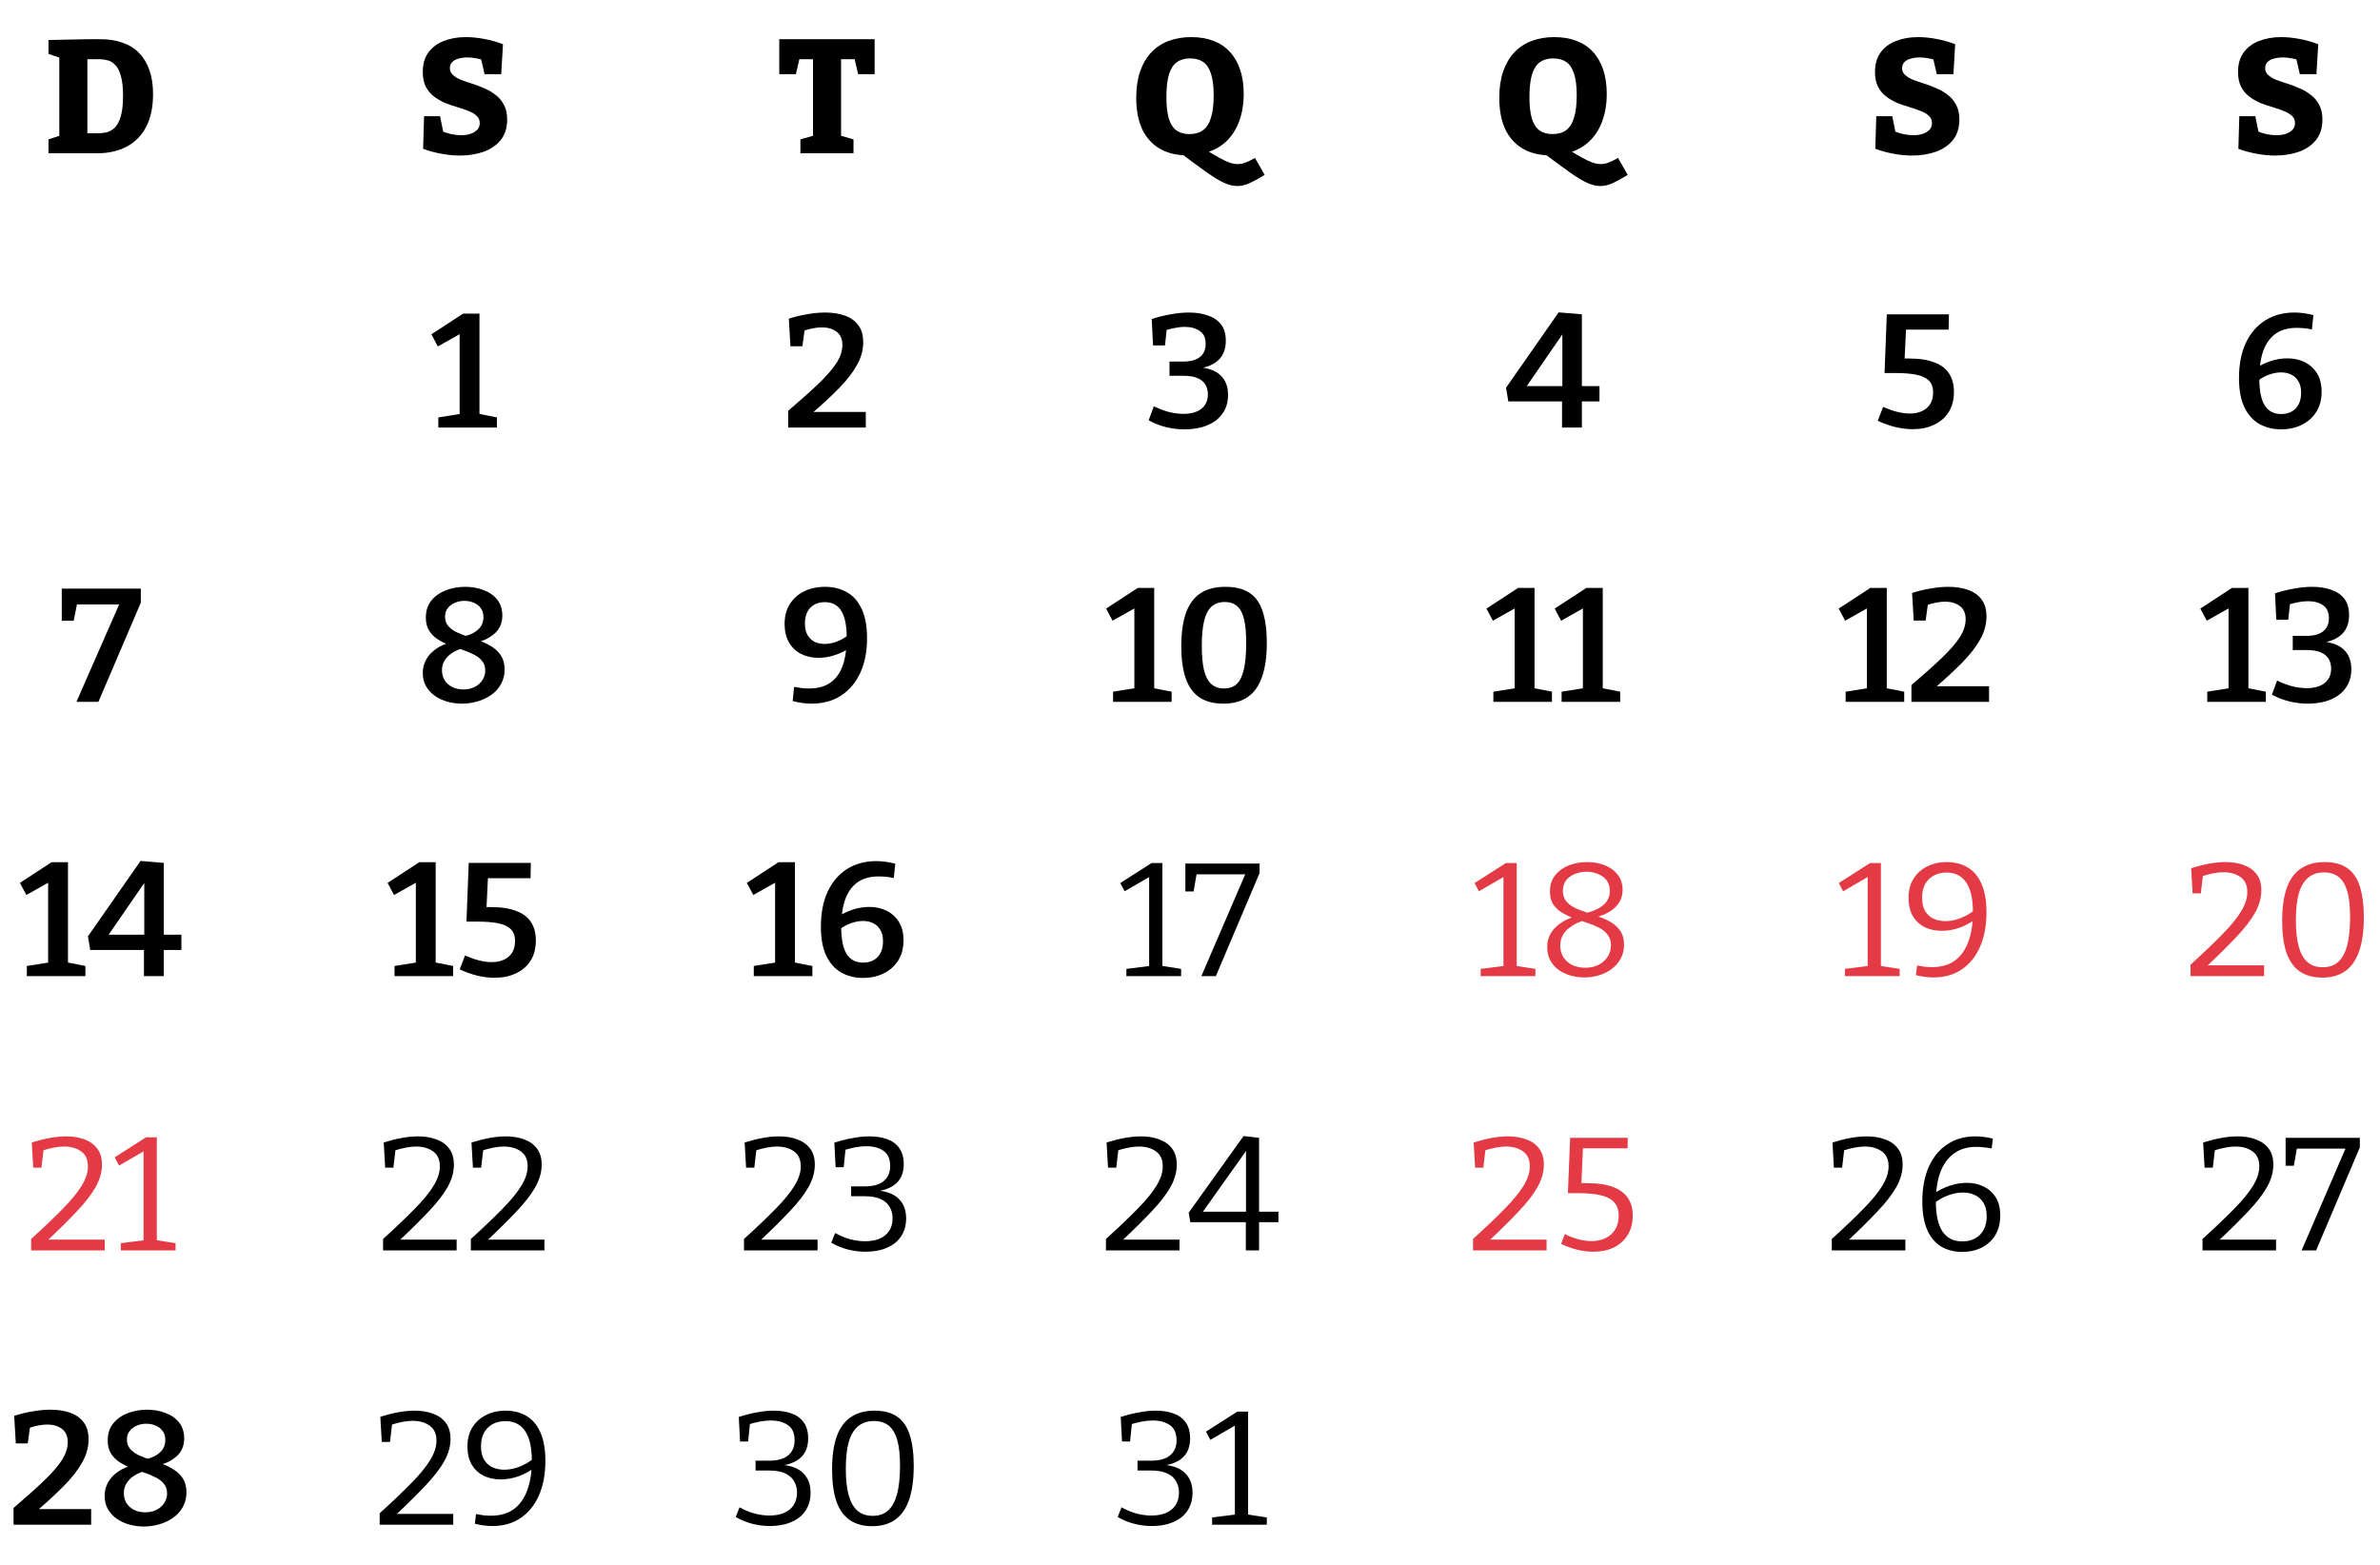 <?xml version="1.0" encoding="UTF-8" standalone="no"?>
<svg
   width="295"
   height="194"
   viewBox="0 0 295 194"
   fill="none"
   version="1.1"
   id="svg78"
   sodipodi:docname="agosto.svg"
   inkscape:version="1.1.2 (b8e25be833, 2022-02-05)"
   xmlns:inkscape="http://www.inkscape.org/namespaces/inkscape"
   xmlns:sodipodi="http://sodipodi.sourceforge.net/DTD/sodipodi-0.dtd"
   xmlns="http://www.w3.org/2000/svg"
   xmlns:svg="http://www.w3.org/2000/svg">
  <defs
     id="defs82" />
  <sodipodi:namedview
     id="namedview80"
     pagecolor="#ffffff"
     bordercolor="#666666"
     borderopacity="1.0"
     inkscape:pageshadow="2"
     inkscape:pageopacity="0.0"
     inkscape:pagecheckerboard="0"
     showgrid="false"
     inkscape:zoom="2.056701"
     inkscape:cx="144.40602"
     inkscape:cy="131.52131"
     inkscape:window-width="1920"
     inkscape:window-height="991"
     inkscape:window-x="-9"
     inkscape:window-y="-9"
     inkscape:window-maximized="1"
     inkscape:current-layer="svg78" />
  <path
     d="M12.45 4.86C13.49 4.86 14.41 5.007 15.21 5.3C16.023 5.58 16.703 6.007 17.25 6.58C17.81 7.153 18.237 7.867 18.53 8.72C18.823 9.56 18.97 10.54 18.97 11.66C18.97 13.26 18.69 14.607 18.13 15.7C17.57 16.78 16.77 17.6 15.73 18.16C14.69 18.72 13.45 19 12.01 19H6.01V17.28L7.81 16.68L7.35 17.34V6.6L7.83 7.3L6.01 6.68V4.96L10.93 4.86H12.45ZM12.17 16.52C12.517 16.52 12.87 16.48 13.23 16.4C13.59 16.307 13.924 16.113 14.23 15.82C14.537 15.513 14.784 15.047 14.97 14.42C15.157 13.793 15.25 12.94 15.25 11.86C15.25 10.82 15.157 9.993 14.97 9.38C14.797 8.767 14.563 8.32 14.27 8.04C13.99 7.747 13.684 7.56 13.35 7.48C13.017 7.387 12.69 7.34 12.37 7.34H10.31L10.83 6.82V17.04L10.31 16.52H12.17Z"
     fill="black"
     id="path2" />
  <path
     d="M55.764 8.46C55.764 8.793 55.891 9.073 56.144 9.3C56.398 9.527 56.731 9.727 57.144 9.9C57.571 10.06 58.038 10.22 58.544 10.38C59.064 10.54 59.571 10.733 60.064 10.96C60.571 11.173 61.031 11.447 61.444 11.78C61.871 12.1 62.211 12.507 62.464 13C62.731 13.493 62.864 14.093 62.864 14.8C62.864 15.84 62.598 16.693 62.064 17.36C61.531 18.013 60.818 18.5 59.924 18.82C59.031 19.127 58.051 19.28 56.984 19.28C56.251 19.28 55.498 19.207 54.724 19.06C53.951 18.927 53.191 18.72 52.444 18.44L52.564 14.4H54.544L55.024 16.76L54.704 16.22C55.078 16.393 55.478 16.527 55.904 16.62C56.331 16.713 56.744 16.76 57.144 16.76C57.571 16.76 57.958 16.707 58.304 16.6C58.651 16.48 58.931 16.313 59.144 16.1C59.358 15.873 59.464 15.593 59.464 15.26C59.464 14.887 59.338 14.587 59.084 14.36C58.831 14.12 58.491 13.92 58.064 13.76C57.651 13.587 57.191 13.427 56.684 13.28C56.178 13.133 55.671 12.96 55.164 12.76C54.671 12.547 54.211 12.28 53.784 11.96C53.371 11.64 53.038 11.24 52.784 10.76C52.531 10.267 52.404 9.653 52.404 8.92C52.404 7.933 52.638 7.127 53.104 6.5C53.571 5.86 54.204 5.387 55.004 5.08C55.818 4.76 56.731 4.6 57.744 4.6C58.451 4.6 59.198 4.673 59.984 4.82C60.784 4.967 61.571 5.187 62.344 5.48L62.124 9.2H60.064L59.584 7.12L59.944 7.46C59.638 7.353 59.311 7.273 58.964 7.22C58.631 7.153 58.291 7.12 57.944 7.12C57.558 7.12 57.198 7.167 56.864 7.26C56.531 7.34 56.264 7.48 56.064 7.68C55.864 7.88 55.764 8.14 55.764 8.46Z"
     fill="black"
     id="path4" />
  <path
     d="M280.764 8.46C280.764 8.793 280.891 9.073 281.144 9.3C281.398 9.527 281.731 9.727 282.144 9.9C282.571 10.06 283.038 10.22 283.544 10.38C284.064 10.54 284.571 10.733 285.064 10.96C285.571 11.173 286.031 11.447 286.444 11.78C286.871 12.1 287.211 12.507 287.464 13C287.731 13.493 287.864 14.093 287.864 14.8C287.864 15.84 287.598 16.693 287.064 17.36C286.531 18.013 285.818 18.5 284.924 18.82C284.031 19.127 283.051 19.28 281.984 19.28C281.251 19.28 280.498 19.207 279.724 19.06C278.951 18.927 278.191 18.72 277.444 18.44L277.564 14.4H279.544L280.024 16.76L279.704 16.22C280.078 16.393 280.478 16.527 280.904 16.62C281.331 16.713 281.744 16.76 282.144 16.76C282.571 16.76 282.958 16.707 283.304 16.6C283.651 16.48 283.931 16.313 284.144 16.1C284.358 15.873 284.464 15.593 284.464 15.26C284.464 14.887 284.338 14.587 284.084 14.36C283.831 14.12 283.491 13.92 283.064 13.76C282.651 13.587 282.191 13.427 281.684 13.28C281.178 13.133 280.671 12.96 280.164 12.76C279.671 12.547 279.211 12.28 278.784 11.96C278.371 11.64 278.038 11.24 277.784 10.76C277.531 10.267 277.404 9.653 277.404 8.92C277.404 7.933 277.638 7.127 278.104 6.5C278.571 5.86 279.204 5.387 280.004 5.08C280.818 4.76 281.731 4.6 282.744 4.6C283.451 4.6 284.198 4.673 284.984 4.82C285.784 4.967 286.571 5.187 287.344 5.48L287.124 9.2H285.064L284.584 7.12L284.944 7.46C284.638 7.353 284.311 7.273 283.964 7.22C283.631 7.153 283.291 7.12 282.944 7.12C282.558 7.12 282.198 7.167 281.864 7.26C281.531 7.34 281.264 7.48 281.064 7.68C280.864 7.88 280.764 8.14 280.764 8.46Z"
     fill="black"
     id="path6" />
  <path
     d="M235.764 8.46C235.764 8.793 235.891 9.073 236.144 9.3C236.398 9.527 236.731 9.727 237.144 9.9C237.571 10.06 238.038 10.22 238.544 10.38C239.064 10.54 239.571 10.733 240.064 10.96C240.571 11.173 241.031 11.447 241.444 11.78C241.871 12.1 242.211 12.507 242.464 13C242.731 13.493 242.864 14.093 242.864 14.8C242.864 15.84 242.598 16.693 242.064 17.36C241.531 18.013 240.818 18.5 239.924 18.82C239.031 19.127 238.051 19.28 236.984 19.28C236.251 19.28 235.498 19.207 234.724 19.06C233.951 18.927 233.191 18.72 232.444 18.44L232.564 14.4H234.544L235.024 16.76L234.704 16.22C235.078 16.393 235.478 16.527 235.904 16.62C236.331 16.713 236.744 16.76 237.144 16.76C237.571 16.76 237.958 16.707 238.304 16.6C238.651 16.48 238.931 16.313 239.144 16.1C239.358 15.873 239.464 15.593 239.464 15.26C239.464 14.887 239.338 14.587 239.084 14.36C238.831 14.12 238.491 13.92 238.064 13.76C237.651 13.587 237.191 13.427 236.684 13.28C236.178 13.133 235.671 12.96 235.164 12.76C234.671 12.547 234.211 12.28 233.784 11.96C233.371 11.64 233.038 11.24 232.784 10.76C232.531 10.267 232.404 9.653 232.404 8.92C232.404 7.933 232.638 7.127 233.104 6.5C233.571 5.86 234.204 5.387 235.004 5.08C235.818 4.76 236.731 4.6 237.744 4.6C238.451 4.6 239.198 4.673 239.984 4.82C240.784 4.967 241.571 5.187 242.344 5.48L242.124 9.2H240.064L239.584 7.12L239.944 7.46C239.638 7.353 239.311 7.273 238.964 7.22C238.631 7.153 238.291 7.12 237.944 7.12C237.558 7.12 237.198 7.167 236.864 7.26C236.531 7.34 236.264 7.48 236.064 7.68C235.864 7.88 235.764 8.14 235.764 8.46Z"
     fill="black"
     id="path8" />
  <path
     d="M99.21 19V17.28L101.37 16.66L100.77 17.52V6.82L101.45 7.34H98.47L99.23 6.68L98.65 9.2H96.59V4.86H108.41V9.2H106.37L105.81 6.82L106.55 7.34H103.55L104.25 6.82V17.52L103.67 16.66L105.79 17.28V19H99.21Z"
     fill="black"
     id="path10" />
  <path
     d="M153.355 23.06C152.835 23.06 152.275 22.92 151.675 22.64C151.075 22.36 150.355 21.92 149.515 21.32C148.675 20.72 147.622 19.947 146.355 19L147.115 19.26C145.795 19.247 144.669 18.967 143.735 18.42C142.802 17.873 142.082 17.073 141.575 16.02C141.082 14.953 140.835 13.653 140.835 12.12C140.835 10.88 140.995 9.793 141.315 8.86C141.635 7.927 142.089 7.147 142.675 6.52C143.275 5.88 143.995 5.4 144.835 5.08C145.675 4.76 146.609 4.6 147.635 4.6C148.675 4.6 149.595 4.753 150.395 5.06C151.209 5.367 151.889 5.82 152.435 6.42C152.995 7.02 153.422 7.76 153.715 8.64C154.009 9.507 154.155 10.507 154.155 11.64C154.155 12.92 153.962 14.067 153.575 15.08C153.202 16.08 152.655 16.913 151.935 17.58C151.215 18.233 150.355 18.693 149.355 18.96L149.455 18.58C150.135 18.993 150.709 19.327 151.175 19.58C151.655 19.847 152.069 20.04 152.415 20.16C152.762 20.28 153.089 20.34 153.395 20.34C153.742 20.34 154.082 20.273 154.415 20.14C154.749 20.007 155.129 19.82 155.555 19.58L156.755 21.68C156.035 22.12 155.415 22.46 154.895 22.7C154.375 22.94 153.862 23.06 153.355 23.06ZM144.575 12.02C144.575 13.127 144.675 14.02 144.875 14.7C145.089 15.38 145.409 15.873 145.835 16.18C146.262 16.473 146.795 16.62 147.435 16.62C148.115 16.62 148.675 16.46 149.115 16.14C149.555 15.82 149.882 15.307 150.095 14.6C150.322 13.893 150.435 12.953 150.435 11.78C150.435 10.673 150.322 9.787 150.095 9.12C149.882 8.453 149.562 7.973 149.135 7.68C148.709 7.387 148.162 7.24 147.495 7.24C146.842 7.24 146.295 7.4 145.855 7.72C145.429 8.027 145.109 8.527 144.895 9.22C144.682 9.913 144.575 10.847 144.575 12.02Z"
     fill="black"
     id="path12" />
  <path
     d="M198.355 23.06C197.835 23.06 197.275 22.92 196.675 22.64C196.075 22.36 195.355 21.92 194.515 21.32C193.675 20.72 192.622 19.947 191.355 19L192.115 19.26C190.795 19.247 189.669 18.967 188.735 18.42C187.802 17.873 187.082 17.073 186.575 16.02C186.082 14.953 185.835 13.653 185.835 12.12C185.835 10.88 185.995 9.793 186.315 8.86C186.635 7.927 187.089 7.147 187.675 6.52C188.275 5.88 188.995 5.4 189.835 5.08C190.675 4.76 191.609 4.6 192.635 4.6C193.675 4.6 194.595 4.753 195.395 5.06C196.209 5.367 196.889 5.82 197.435 6.42C197.995 7.02 198.422 7.76 198.715 8.64C199.009 9.507 199.155 10.507 199.155 11.64C199.155 12.92 198.962 14.067 198.575 15.08C198.202 16.08 197.655 16.913 196.935 17.58C196.215 18.233 195.355 18.693 194.355 18.96L194.455 18.58C195.135 18.993 195.709 19.327 196.175 19.58C196.655 19.847 197.069 20.04 197.415 20.16C197.762 20.28 198.089 20.34 198.395 20.34C198.742 20.34 199.082 20.273 199.415 20.14C199.749 20.007 200.129 19.82 200.555 19.58L201.755 21.68C201.035 22.12 200.415 22.46 199.895 22.7C199.375 22.94 198.862 23.06 198.355 23.06ZM189.575 12.02C189.575 13.127 189.675 14.02 189.875 14.7C190.089 15.38 190.409 15.873 190.835 16.18C191.262 16.473 191.795 16.62 192.435 16.62C193.115 16.62 193.675 16.46 194.115 16.14C194.555 15.82 194.882 15.307 195.095 14.6C195.322 13.893 195.435 12.953 195.435 11.78C195.435 10.673 195.322 9.787 195.095 9.12C194.882 8.453 194.562 7.973 194.135 7.68C193.709 7.387 193.162 7.24 192.495 7.24C191.842 7.24 191.295 7.4 190.855 7.72C190.429 8.027 190.109 8.527 189.895 9.22C189.682 9.913 189.575 10.847 189.575 12.02Z"
     fill="black"
     id="path14" />
  <path
     d="M59.431 51.86L58.952 51.22L61.592 51.74V53H54.331V51.74L57.471 51.24L56.971 51.86V41L57.651 41.04L54.272 42.94L53.471 41.44L57.392 38.88H59.431V51.86Z"
     fill="black"
     id="path16"
     style="fill:#000000;fill-opacity:1" />
  <path
     d="M97.694 53V50.92C99.227 49.613 100.487 48.487 101.474 47.54C102.474 46.58 103.214 45.727 103.694 44.98C104.174 44.22 104.414 43.48 104.414 42.76C104.414 42.027 104.174 41.48 103.694 41.12C103.214 40.76 102.607 40.58 101.874 40.58C101.527 40.58 101.147 40.62 100.734 40.7C100.334 40.78 99.92 40.893 99.494 41.04L99.774 40.62L99.454 42.92H97.974L97.774 39.5C98.574 39.247 99.354 39.06 100.114 38.94C100.887 38.807 101.607 38.74 102.274 38.74C103.194 38.74 104.007 38.867 104.714 39.12C105.434 39.373 105.994 39.773 106.394 40.32C106.794 40.853 106.994 41.553 106.994 42.42C106.994 43.38 106.74 44.313 106.234 45.22C105.74 46.127 105.014 47.073 104.054 48.06C103.094 49.047 101.914 50.14 100.514 51.34V51.06H107.314V53H97.694Z"
     fill="black"
     id="path18"
     style="fill:#000000;fill-opacity:1" />
  <path
     d="M146.798 53.22C146.038 53.22 145.278 53.127 144.518 52.94C143.758 52.753 143.044 52.473 142.378 52.1L143.018 50.36C143.618 50.653 144.231 50.887 144.858 51.06C145.498 51.22 146.118 51.3 146.718 51.3C147.291 51.3 147.804 51.213 148.258 51.04C148.711 50.867 149.064 50.6 149.318 50.24C149.584 49.88 149.718 49.427 149.718 48.88C149.718 48.413 149.611 48.007 149.398 47.66C149.184 47.313 148.858 47.047 148.418 46.86C147.978 46.673 147.404 46.58 146.698 46.58H144.958V44.82H146.638C147.558 44.82 148.251 44.633 148.718 44.26C149.198 43.887 149.438 43.347 149.438 42.64C149.438 41.88 149.191 41.34 148.698 41.02C148.218 40.687 147.604 40.52 146.858 40.52C146.431 40.52 146.004 40.567 145.578 40.66C145.151 40.74 144.731 40.847 144.318 40.98L144.638 40.64L144.398 42.82H142.918L142.758 39.54C143.544 39.287 144.331 39.093 145.118 38.96C145.904 38.813 146.658 38.74 147.378 38.74C148.244 38.74 149.018 38.86 149.698 39.1C150.391 39.327 150.938 39.693 151.338 40.2C151.738 40.707 151.938 41.387 151.938 42.24C151.938 43.253 151.638 44.047 151.038 44.62C150.438 45.193 149.578 45.553 148.458 45.7L148.378 45.5C149.684 45.58 150.651 45.92 151.278 46.52C151.904 47.107 152.218 47.92 152.218 48.96C152.218 49.693 152.071 50.327 151.778 50.86C151.498 51.393 151.104 51.84 150.598 52.2C150.104 52.547 149.531 52.807 148.878 52.98C148.224 53.14 147.531 53.22 146.798 53.22Z"
     fill="black"
     id="path20"
     style="fill:#000000;fill-opacity:1" />
  <path
     d="M193.614 49.26L194.234 49.76H186.954L186.674 48.06L193.194 38.72L196.074 38.96V48.32L195.454 47.86H198.254V49.76H195.454L196.074 49.26V53H193.614V49.26ZM194.274 47.86L193.654 48.32V40.12L194.474 40.26L188.634 48.74L188.154 47.86H194.274Z"
     fill="black"
     id="path22"
     style="fill:#000000;fill-opacity:1" />
  <path
     d="M237.09 53.2C235.677 53.2 234.23 52.853 232.75 52.16L233.41 50.44C233.984 50.693 234.55 50.893 235.11 51.04C235.684 51.187 236.224 51.26 236.73 51.26C237.304 51.26 237.804 51.16 238.23 50.96C238.67 50.76 239.01 50.467 239.25 50.08C239.49 49.68 239.61 49.207 239.61 48.66C239.61 48.007 239.43 47.507 239.07 47.16C238.71 46.813 238.184 46.573 237.49 46.44C236.81 46.307 235.97 46.24 234.97 46.24H233.59L233.87 38.96H241.57L241.53 40.86H235.59L236.27 40.42L236.05 44.98L235.41 44.44H236.61C237.93 44.44 238.997 44.607 239.81 44.94C240.637 45.26 241.237 45.727 241.61 46.34C241.997 46.953 242.19 47.687 242.19 48.54C242.19 49.553 241.97 50.407 241.53 51.1C241.09 51.78 240.484 52.3 239.71 52.66C238.95 53.02 238.077 53.2 237.09 53.2Z"
     fill="black"
     id="path24"
     style="fill:#000000;fill-opacity:1" />
  <path
     d="M279.742 47.28L279.642 45.62C280.228 45.247 280.848 44.953 281.502 44.74C282.168 44.527 282.842 44.42 283.522 44.42C284.308 44.42 285.015 44.573 285.642 44.88C286.282 45.187 286.795 45.647 287.182 46.26C287.568 46.873 287.762 47.64 287.762 48.56C287.762 49.533 287.542 50.367 287.102 51.06C286.662 51.753 286.062 52.287 285.302 52.66C284.555 53.033 283.702 53.22 282.742 53.22C281.742 53.22 280.848 53 280.062 52.56C279.275 52.12 278.655 51.433 278.202 50.5C277.748 49.567 277.522 48.353 277.522 46.86C277.522 45.18 277.802 43.733 278.362 42.52C278.935 41.307 279.735 40.373 280.762 39.72C281.802 39.067 283.008 38.74 284.382 38.74C285.128 38.74 285.915 38.847 286.742 39.06L286.562 40.84C286.215 40.76 285.882 40.707 285.562 40.68C285.242 40.653 284.948 40.64 284.682 40.64C283.602 40.64 282.722 40.887 282.042 41.38C281.362 41.873 280.855 42.587 280.522 43.52C280.202 44.44 280.042 45.573 280.042 46.92C280.042 48.413 280.262 49.52 280.702 50.24C281.155 50.96 281.835 51.32 282.742 51.32C283.502 51.32 284.102 51.093 284.542 50.64C284.995 50.173 285.222 49.513 285.222 48.66C285.222 48.087 285.108 47.62 284.882 47.26C284.668 46.887 284.375 46.613 284.002 46.44C283.642 46.253 283.222 46.16 282.742 46.16C282.262 46.16 281.762 46.253 281.242 46.44C280.722 46.627 280.222 46.907 279.742 47.28Z"
     fill="black"
     id="path26"
     style="fill:#000000;fill-opacity:1" />
  <path
     d="M17.456 74.7L12.196 87H9.476L14.936 74.54L15.296 74.92H9.076L9.616 74.54L9.136 76.94H7.656V72.96H17.456V74.7Z"
     fill="black"
     id="path28"
     style="fill:#000000;fill-opacity:1" />
  <path
     d="M57.284 87.22C56.658 87.22 56.051 87.14 55.464 86.98C54.891 86.82 54.371 86.58 53.904 86.26C53.438 85.927 53.071 85.527 52.804 85.06C52.538 84.593 52.404 84.047 52.404 83.42C52.404 82.9 52.504 82.427 52.704 82C52.904 81.56 53.178 81.18 53.524 80.86C53.871 80.54 54.258 80.273 54.684 80.06C55.124 79.847 55.578 79.687 56.044 79.58L57.484 80.3C57.178 80.38 56.864 80.5 56.544 80.66C56.224 80.807 55.931 80.993 55.664 81.22C55.411 81.447 55.198 81.713 55.024 82.02C54.864 82.327 54.784 82.68 54.784 83.08C54.784 83.56 54.898 83.98 55.124 84.34C55.364 84.7 55.684 84.98 56.084 85.18C56.484 85.367 56.938 85.46 57.444 85.46C57.964 85.46 58.424 85.36 58.824 85.16C59.238 84.947 59.558 84.667 59.784 84.32C60.024 83.96 60.144 83.56 60.144 83.12C60.144 82.627 60.011 82.227 59.744 81.92C59.491 81.6 59.144 81.333 58.704 81.12C58.264 80.893 57.778 80.693 57.244 80.52C56.724 80.347 56.204 80.16 55.684 79.96C55.164 79.76 54.684 79.52 54.244 79.24C53.804 78.947 53.451 78.587 53.184 78.16C52.918 77.733 52.784 77.2 52.784 76.56C52.784 75.693 53.018 74.98 53.484 74.42C53.951 73.86 54.551 73.44 55.284 73.16C56.031 72.88 56.824 72.74 57.664 72.74C58.478 72.74 59.231 72.873 59.924 73.14C60.631 73.393 61.198 73.787 61.624 74.32C62.051 74.853 62.264 75.52 62.264 76.32C62.264 76.813 62.171 77.253 61.984 77.64C61.811 78.013 61.558 78.333 61.224 78.6C60.904 78.867 60.544 79.093 60.144 79.28C59.744 79.453 59.318 79.593 58.864 79.7L57.124 78.94C57.511 78.887 57.871 78.8 58.204 78.68C58.538 78.547 58.831 78.38 59.084 78.18C59.351 77.98 59.558 77.74 59.704 77.46C59.851 77.18 59.924 76.86 59.924 76.5C59.924 76.06 59.818 75.693 59.604 75.4C59.391 75.093 59.104 74.867 58.744 74.72C58.384 74.56 57.991 74.48 57.564 74.48C57.138 74.48 56.744 74.56 56.384 74.72C56.024 74.867 55.731 75.087 55.504 75.38C55.278 75.66 55.164 76.013 55.164 76.44C55.164 76.907 55.298 77.293 55.564 77.6C55.831 77.907 56.184 78.167 56.624 78.38C57.064 78.58 57.544 78.767 58.064 78.94C58.598 79.113 59.124 79.3 59.644 79.5C60.164 79.7 60.644 79.947 61.084 80.24C61.524 80.533 61.878 80.9 62.144 81.34C62.411 81.78 62.544 82.333 62.544 83C62.544 83.68 62.391 84.287 62.084 84.82C61.791 85.353 61.391 85.793 60.884 86.14C60.391 86.487 59.831 86.753 59.204 86.94C58.578 87.127 57.938 87.22 57.284 87.22Z"
     fill="black"
     id="path30"
     style="fill:#000000;fill-opacity:1" />
  <path
     d="M105.251 78.64L105.371 80.3C104.785 80.673 104.158 80.973 103.491 81.2C102.825 81.427 102.145 81.54 101.451 81.54C100.651 81.54 99.931 81.38 99.291 81.06C98.665 80.74 98.171 80.273 97.811 79.66C97.451 79.047 97.265 78.307 97.251 77.44C97.238 76.453 97.445 75.613 97.871 74.92C98.311 74.213 98.911 73.673 99.671 73.3C100.431 72.927 101.298 72.74 102.271 72.74C103.271 72.74 104.165 72.96 104.951 73.4C105.738 73.827 106.351 74.513 106.791 75.46C107.245 76.393 107.471 77.613 107.471 79.12C107.471 80.76 107.191 82.187 106.631 83.4C106.071 84.613 105.278 85.553 104.251 86.22C103.225 86.887 102.011 87.22 100.611 87.22C99.865 87.22 99.078 87.113 98.251 86.9L98.431 85.14C98.778 85.207 99.111 85.26 99.431 85.3C99.751 85.327 100.038 85.34 100.291 85.34C101.385 85.34 102.271 85.093 102.951 84.6C103.645 84.107 104.151 83.393 104.471 82.46C104.791 81.513 104.951 80.373 104.951 79.04C104.951 77.547 104.725 76.44 104.271 75.72C103.831 75 103.158 74.64 102.251 74.64C101.491 74.64 100.885 74.873 100.431 75.34C99.991 75.807 99.771 76.453 99.771 77.28C99.771 77.867 99.878 78.347 100.091 78.72C100.318 79.093 100.611 79.373 100.971 79.56C101.345 79.733 101.758 79.82 102.211 79.82C102.718 79.82 103.231 79.72 103.751 79.52C104.271 79.32 104.771 79.027 105.251 78.64Z"
     fill="black"
     id="path32"
     style="fill:#000000;fill-opacity:1" />
  <path
     d="M143.064 85.86L142.584 85.22L145.224 85.74V87H137.964V85.74L141.104 85.24L140.604 85.86V75L141.284 75.04L137.904 76.94L137.104 75.44L141.024 72.88H143.064V85.86ZM151.641 87.22C150.428 87.22 149.435 86.96 148.661 86.44C147.888 85.907 147.321 85.113 146.961 84.06C146.601 83.007 146.421 81.687 146.421 80.1C146.421 78.473 146.608 77.113 146.981 76.02C147.368 74.927 147.961 74.107 148.761 73.56C149.575 73.013 150.621 72.74 151.901 72.74C153.168 72.74 154.175 73 154.921 73.52C155.668 74.027 156.201 74.8 156.521 75.84C156.855 76.867 157.021 78.16 157.021 79.72C157.021 81.36 156.828 82.74 156.441 83.86C156.068 84.98 155.481 85.82 154.681 86.38C153.895 86.94 152.881 87.22 151.641 87.22ZM151.701 85.34C152.381 85.34 152.921 85.147 153.321 84.76C153.721 84.36 154.008 83.753 154.181 82.94C154.368 82.113 154.461 81.087 154.461 79.86C154.475 78.607 154.395 77.6 154.221 76.84C154.048 76.067 153.761 75.507 153.361 75.16C152.975 74.8 152.461 74.62 151.821 74.62C151.128 74.62 150.568 74.82 150.141 75.22C149.728 75.607 149.428 76.2 149.241 77C149.055 77.8 148.961 78.807 148.961 80.02C148.961 81.233 149.048 82.233 149.221 83.02C149.408 83.793 149.701 84.373 150.101 84.76C150.515 85.147 151.048 85.34 151.701 85.34Z"
     fill="black"
     id="path34"
     style="fill:#000000;fill-opacity:1" />
  <path
     d="M190.203 85.86L189.723 85.22L192.363 85.74V87H185.103V85.74L188.243 85.24L187.743 85.86V75L188.423 75.04L185.043 76.94L184.243 75.44L188.163 72.88H190.203V85.86ZM198.66 85.86L198.18 85.22L200.82 85.74V87H193.56V85.74L196.7 85.24L196.2 85.86V75L196.88 75.04L193.5 76.94L192.7 75.44L196.62 72.88H198.66V85.86Z"
     fill="black"
     id="path36"
     style="fill:#000000;fill-opacity:1" />
  <path
     d="M233.865 85.86L233.385 85.22L236.025 85.74V87H228.765V85.74L231.905 85.24L231.405 85.86V75L232.085 75.04L228.705 76.94L227.905 75.44L231.825 72.88H233.865V85.86ZM236.922 87V84.92C238.455 83.613 239.715 82.487 240.702 81.54C241.702 80.58 242.442 79.727 242.922 78.98C243.402 78.22 243.642 77.48 243.642 76.76C243.642 76.027 243.402 75.48 242.922 75.12C242.442 74.76 241.835 74.58 241.102 74.58C240.755 74.58 240.375 74.62 239.962 74.7C239.562 74.78 239.149 74.893 238.722 75.04L239.002 74.62L238.682 76.92H237.202L237.002 73.5C237.802 73.247 238.582 73.06 239.342 72.94C240.115 72.807 240.835 72.74 241.502 72.74C242.422 72.74 243.235 72.867 243.942 73.12C244.662 73.373 245.222 73.773 245.622 74.32C246.022 74.853 246.222 75.553 246.222 76.42C246.222 77.38 245.969 78.313 245.462 79.22C244.969 80.127 244.242 81.073 243.282 82.06C242.322 83.047 241.142 84.14 239.742 85.34V85.06H246.542V87H236.922Z"
     fill="black"
     id="path38"
     style="fill:#000000;fill-opacity:1" />
  <path
     d="M278.689 85.86L278.209 85.22L280.849 85.74V87H273.589V85.74L276.729 85.24L276.229 85.86V75L276.909 75.04L273.529 76.94L272.729 75.44L276.649 72.88H278.689V85.86ZM286.026 87.22C285.266 87.22 284.506 87.127 283.746 86.94C282.986 86.753 282.273 86.473 281.606 86.1L282.246 84.36C282.846 84.653 283.46 84.887 284.086 85.06C284.726 85.22 285.346 85.3 285.946 85.3C286.52 85.3 287.033 85.213 287.486 85.04C287.94 84.867 288.293 84.6 288.546 84.24C288.813 83.88 288.946 83.427 288.946 82.88C288.946 82.413 288.84 82.007 288.626 81.66C288.413 81.313 288.086 81.047 287.646 80.86C287.206 80.673 286.633 80.58 285.926 80.58H284.186V78.82H285.866C286.786 78.82 287.48 78.633 287.946 78.26C288.426 77.887 288.666 77.347 288.666 76.64C288.666 75.88 288.42 75.34 287.926 75.02C287.446 74.687 286.833 74.52 286.086 74.52C285.66 74.52 285.233 74.567 284.806 74.66C284.38 74.74 283.96 74.847 283.546 74.98L283.866 74.64L283.626 76.82H282.146L281.986 73.54C282.773 73.287 283.56 73.093 284.346 72.96C285.133 72.813 285.886 72.74 286.606 72.74C287.473 72.74 288.246 72.86 288.926 73.1C289.62 73.327 290.166 73.693 290.566 74.2C290.966 74.707 291.166 75.387 291.166 76.24C291.166 77.253 290.866 78.047 290.266 78.62C289.666 79.193 288.806 79.553 287.686 79.7L287.606 79.5C288.913 79.58 289.88 79.92 290.506 80.52C291.133 81.107 291.446 81.92 291.446 82.96C291.446 83.693 291.3 84.327 291.006 84.86C290.726 85.393 290.333 85.84 289.826 86.2C289.333 86.547 288.76 86.807 288.106 86.98C287.453 87.14 286.76 87.22 286.026 87.22Z"
     fill="black"
     id="path40"
     style="fill:#000000;fill-opacity:1" />
  <path
     d="M8.426 119.86L7.946 119.22L10.586 119.74V121H3.326V119.74L6.466 119.24L5.966 119.86V109L6.646 109.04L3.266 110.94L2.466 109.44L6.386 106.88H8.426V119.86ZM17.843 117.26L18.463 117.76H11.183L10.903 116.06L17.423 106.72L20.303 106.96V116.32L19.683 115.86H22.483V117.76H19.683L20.303 117.26V121H17.843V117.26ZM18.503 115.86L17.883 116.32V108.12L18.703 108.26L12.863 116.74L12.383 115.86H18.503Z"
     fill="black"
     id="path42"
     style="fill:#000000;fill-opacity:1" />
  <path
     d="M54.002 119.86L53.522 119.22L56.162 119.74V121H48.902V119.74L52.042 119.24L51.542 119.86V109L52.222 109.04L48.842 110.94L48.042 109.44L51.962 106.88H54.002V119.86ZM61.319 121.2C59.906 121.2 58.459 120.853 56.979 120.16L57.639 118.44C58.212 118.693 58.779 118.893 59.339 119.04C59.912 119.187 60.452 119.26 60.959 119.26C61.532 119.26 62.032 119.16 62.459 118.96C62.899 118.76 63.239 118.467 63.479 118.08C63.719 117.68 63.839 117.207 63.839 116.66C63.839 116.007 63.659 115.507 63.299 115.16C62.939 114.813 62.412 114.573 61.719 114.44C61.039 114.307 60.199 114.24 59.199 114.24H57.819L58.099 106.96H65.799L65.759 108.86H59.819L60.499 108.42L60.279 112.98L59.639 112.44H60.839C62.159 112.44 63.225 112.607 64.039 112.94C64.865 113.26 65.466 113.727 65.839 114.34C66.225 114.953 66.419 115.687 66.419 116.54C66.419 117.553 66.199 118.407 65.759 119.1C65.319 119.78 64.712 120.3 63.939 120.66C63.179 121.02 62.306 121.2 61.319 121.2Z"
     fill="black"
     id="path44"
     style="fill:#000000;fill-opacity:1" />
  <path
     d="M98.533 119.86L98.053 119.22L100.693 119.74V121H93.433V119.74L96.573 119.24L96.073 119.86V109L96.753 109.04L93.373 110.94L92.573 109.44L96.493 106.88H98.533V119.86ZM103.97 115.28L103.87 113.62C104.457 113.247 105.077 112.953 105.73 112.74C106.397 112.527 107.07 112.42 107.75 112.42C108.537 112.42 109.243 112.573 109.87 112.88C110.51 113.187 111.023 113.647 111.41 114.26C111.797 114.873 111.99 115.64 111.99 116.56C111.99 117.533 111.77 118.367 111.33 119.06C110.89 119.753 110.29 120.287 109.53 120.66C108.783 121.033 107.93 121.22 106.97 121.22C105.97 121.22 105.077 121 104.29 120.56C103.503 120.12 102.883 119.433 102.43 118.5C101.977 117.567 101.75 116.353 101.75 114.86C101.75 113.18 102.03 111.733 102.59 110.52C103.163 109.307 103.963 108.373 104.99 107.72C106.03 107.067 107.237 106.74 108.61 106.74C109.357 106.74 110.143 106.847 110.97 107.06L110.79 108.84C110.443 108.76 110.11 108.707 109.79 108.68C109.47 108.653 109.177 108.64 108.91 108.64C107.83 108.64 106.95 108.887 106.27 109.38C105.59 109.873 105.083 110.587 104.75 111.52C104.43 112.44 104.27 113.573 104.27 114.92C104.27 116.413 104.49 117.52 104.93 118.24C105.383 118.96 106.063 119.32 106.97 119.32C107.73 119.32 108.33 119.093 108.77 118.64C109.223 118.173 109.45 117.513 109.45 116.66C109.45 116.087 109.337 115.62 109.11 115.26C108.897 114.887 108.603 114.613 108.23 114.44C107.87 114.253 107.45 114.16 106.97 114.16C106.49 114.16 105.99 114.253 105.47 114.44C104.95 114.627 104.45 114.907 103.97 115.28Z"
     fill="black"
     id="path46"
     style="fill:#000000;fill-opacity:1" />
  <path
     d="M144.076 120.12L143.716 119.68L146.396 120.1V121H139.616V120.1L142.796 119.7L142.436 120.12V108.42L142.876 108.46L139.396 110.48L138.856 109.46L142.736 106.98H144.076V120.12ZM156.125 108.22L150.705 121H148.905L154.465 108.1L154.725 108.38H147.985L148.365 108.08L147.945 110.5H146.925V107.04H156.125V108.22Z"
     fill="black"
     id="path48"
     style="fill:#000000;fill-opacity:1" />
  <path
     d="M187.992 120.12L187.632 119.68L190.312 120.1V121H183.532V120.1L186.712 119.7L186.352 120.12V108.42L186.792 108.46L183.312 110.48L182.772 109.46L186.652 106.98H187.992V120.12ZM196.377 121.16C195.79 121.16 195.217 121.08 194.657 120.92C194.11 120.76 193.617 120.527 193.177 120.22C192.75 119.9 192.41 119.507 192.157 119.04C191.903 118.573 191.777 118.033 191.777 117.42C191.777 116.833 191.89 116.32 192.117 115.88C192.343 115.44 192.643 115.067 193.017 114.76C193.39 114.44 193.79 114.18 194.217 113.98C194.643 113.78 195.05 113.627 195.437 113.52L196.457 114.04C196.163 114.133 195.837 114.26 195.477 114.42C195.13 114.58 194.797 114.787 194.477 115.04C194.157 115.28 193.897 115.58 193.697 115.94C193.497 116.3 193.397 116.727 193.397 117.22C193.397 117.78 193.53 118.267 193.797 118.68C194.077 119.093 194.45 119.413 194.917 119.64C195.397 119.853 195.923 119.96 196.497 119.96C197.097 119.96 197.63 119.847 198.097 119.62C198.577 119.38 198.957 119.053 199.237 118.64C199.53 118.213 199.677 117.727 199.677 117.18C199.677 116.647 199.537 116.207 199.257 115.86C198.99 115.5 198.63 115.207 198.177 114.98C197.737 114.753 197.243 114.553 196.697 114.38C196.163 114.193 195.623 114.007 195.077 113.82C194.543 113.62 194.05 113.387 193.597 113.12C193.157 112.853 192.797 112.513 192.517 112.1C192.25 111.673 192.117 111.14 192.117 110.5C192.117 109.687 192.337 109.013 192.777 108.48C193.217 107.933 193.783 107.527 194.477 107.26C195.183 106.993 195.93 106.86 196.717 106.86C197.503 106.86 198.223 106.987 198.877 107.24C199.543 107.493 200.083 107.88 200.497 108.4C200.91 108.907 201.117 109.54 201.117 110.3C201.117 110.847 201.003 111.32 200.777 111.72C200.563 112.107 200.277 112.44 199.917 112.72C199.57 112.987 199.19 113.207 198.777 113.38C198.363 113.54 197.957 113.667 197.557 113.76L196.417 113.22C196.79 113.127 197.163 113.013 197.537 112.88C197.91 112.733 198.243 112.553 198.537 112.34C198.843 112.127 199.083 111.867 199.257 111.56C199.443 111.24 199.537 110.867 199.537 110.44C199.537 109.907 199.403 109.467 199.137 109.12C198.87 108.773 198.517 108.513 198.077 108.34C197.65 108.153 197.177 108.06 196.657 108.06C196.137 108.06 195.65 108.153 195.197 108.34C194.757 108.513 194.397 108.773 194.117 109.12C193.85 109.467 193.717 109.9 193.717 110.42C193.717 110.94 193.85 111.367 194.117 111.7C194.397 112.033 194.763 112.313 195.217 112.54C195.67 112.753 196.163 112.947 196.697 113.12C197.243 113.293 197.783 113.48 198.317 113.68C198.85 113.867 199.337 114.1 199.777 114.38C200.23 114.66 200.597 115.02 200.877 115.46C201.157 115.887 201.297 116.433 201.297 117.1C201.297 117.753 201.157 118.333 200.877 118.84C200.597 119.347 200.223 119.773 199.757 120.12C199.29 120.467 198.763 120.727 198.177 120.9C197.603 121.073 197.003 121.16 196.377 121.16Z"
     fill="black"
     id="path50"
     style="fill:#e43a45;fill-opacity:1" />
  <path
     d="M233.138 120.12L232.778 119.68L235.458 120.1V121H228.678V120.1L231.858 119.7L231.498 120.12V108.42L231.938 108.46L228.458 110.48L227.918 109.46L231.798 106.98H233.138V120.12ZM244.783 112.78L244.843 113.96C244.203 114.413 243.53 114.767 242.823 115.02C242.116 115.26 241.403 115.38 240.683 115.38C239.91 115.38 239.21 115.233 238.583 114.94C237.97 114.633 237.483 114.187 237.123 113.6C236.763 113.013 236.576 112.28 236.563 111.4C236.55 110.453 236.743 109.647 237.143 108.98C237.556 108.3 238.123 107.78 238.843 107.42C239.563 107.047 240.383 106.86 241.303 106.86C242.276 106.86 243.136 107.08 243.883 107.52C244.63 107.96 245.203 108.64 245.603 109.56C246.016 110.48 246.223 111.66 246.223 113.1C246.223 114.727 245.956 116.147 245.423 117.36C244.903 118.56 244.15 119.493 243.163 120.16C242.19 120.827 241.023 121.16 239.663 121.16C238.97 121.16 238.243 121.067 237.483 120.88L237.623 119.68C237.97 119.747 238.296 119.8 238.603 119.84C238.923 119.867 239.216 119.88 239.483 119.88C240.63 119.88 241.576 119.607 242.323 119.06C243.07 118.5 243.623 117.713 243.983 116.7C244.356 115.687 244.543 114.487 244.543 113.1C244.543 111.42 244.263 110.18 243.703 109.38C243.156 108.567 242.35 108.16 241.283 108.16C240.363 108.16 239.623 108.44 239.063 109C238.516 109.547 238.243 110.307 238.243 111.28C238.243 111.96 238.37 112.513 238.623 112.94C238.89 113.367 239.236 113.68 239.663 113.88C240.103 114.08 240.59 114.18 241.123 114.18C241.736 114.18 242.356 114.06 242.983 113.82C243.61 113.58 244.21 113.233 244.783 112.78Z"
     fill="black"
     id="path52"
     style="fill:#e43a45;fill-opacity:1" />
  <path
     d="M271.514 121V119.58C273.088 118.153 274.394 116.907 275.434 115.84C276.488 114.773 277.268 113.82 277.774 112.98C278.294 112.14 278.554 111.34 278.554 110.58C278.554 109.74 278.274 109.12 277.714 108.72C277.154 108.32 276.448 108.12 275.594 108.12C275.208 108.12 274.774 108.167 274.294 108.26C273.828 108.353 273.348 108.48 272.854 108.64L273.074 108.32L272.794 110.74H271.774L271.594 107.62C272.354 107.38 273.094 107.193 273.814 107.06C274.548 106.927 275.221 106.86 275.834 106.86C276.701 106.86 277.468 106.987 278.134 107.24C278.801 107.48 279.328 107.86 279.714 108.38C280.101 108.887 280.294 109.547 280.294 110.36C280.294 111.28 280.034 112.207 279.514 113.14C278.994 114.06 278.221 115.06 277.194 116.14C276.181 117.22 274.921 118.467 273.414 119.88L273.394 119.66H280.634V121H271.514ZM287.853 121.18C286.72 121.18 285.78 120.92 285.033 120.4C284.3 119.88 283.753 119.1 283.393 118.06C283.047 117.02 282.873 115.713 282.873 114.14C282.873 112.513 283.06 111.167 283.433 110.1C283.807 109.02 284.387 108.213 285.173 107.68C285.96 107.133 286.947 106.86 288.133 106.86C289.293 106.86 290.227 107.107 290.933 107.6C291.653 108.093 292.173 108.847 292.493 109.86C292.827 110.873 292.993 112.16 292.993 113.72C292.993 115.373 292.807 116.753 292.433 117.86C292.06 118.967 291.487 119.8 290.713 120.36C289.953 120.907 289 121.18 287.853 121.18ZM287.913 119.9C288.687 119.9 289.32 119.68 289.813 119.24C290.307 118.8 290.673 118.14 290.913 117.26C291.153 116.367 291.28 115.24 291.293 113.88C291.307 112.467 291.193 111.347 290.953 110.52C290.713 109.68 290.353 109.073 289.873 108.7C289.393 108.327 288.793 108.14 288.073 108.14C287.273 108.14 286.613 108.36 286.093 108.8C285.573 109.227 285.187 109.88 284.933 110.76C284.693 111.627 284.573 112.727 284.573 114.06C284.573 115.393 284.693 116.493 284.933 117.36C285.173 118.213 285.54 118.853 286.033 119.28C286.527 119.693 287.153 119.9 287.913 119.9Z"
     fill="black"
     id="path54"
     style="fill:#e43a45;fill-opacity:1" />
  <path
     d="M3.858 155V153.58C5.431 152.153 6.738 150.907 7.778 149.84C8.831 148.773 9.611 147.82 10.118 146.98C10.638 146.14 10.898 145.34 10.898 144.58C10.898 143.74 10.618 143.12 10.058 142.72C9.498 142.32 8.791 142.12 7.938 142.12C7.551 142.12 7.118 142.167 6.638 142.26C6.171 142.353 5.691 142.48 5.198 142.64L5.418 142.32L5.138 144.74H4.118L3.938 141.62C4.698 141.38 5.438 141.193 6.158 141.06C6.891 140.927 7.565 140.86 8.178 140.86C9.045 140.86 9.811 140.987 10.478 141.24C11.145 141.48 11.671 141.86 12.058 142.38C12.445 142.887 12.638 143.547 12.638 144.36C12.638 145.28 12.378 146.207 11.858 147.14C11.338 148.06 10.565 149.06 9.538 150.14C8.525 151.22 7.265 152.467 5.758 153.88L5.738 153.66H12.978V155H3.858ZM19.437 154.12L19.077 153.68L21.757 154.1V155H14.977V154.1L18.157 153.7L17.797 154.12V142.42L18.237 142.46L14.757 144.48L14.217 143.46L18.097 140.98H19.437V154.12Z"
     fill="black"
     id="path56"
     style="fill:#e43a45;fill-opacity:1" />
  <path
     d="M47.481 155V153.58C49.054 152.153 50.361 150.907 51.401 149.84C52.454 148.773 53.234 147.82 53.741 146.98C54.261 146.14 54.521 145.34 54.521 144.58C54.521 143.74 54.241 143.12 53.681 142.72C53.121 142.32 52.414 142.12 51.561 142.12C51.174 142.12 50.741 142.167 50.261 142.26C49.794 142.353 49.314 142.48 48.821 142.64L49.041 142.32L48.761 144.74H47.741L47.561 141.62C48.321 141.38 49.061 141.193 49.781 141.06C50.514 140.927 51.188 140.86 51.801 140.86C52.668 140.86 53.434 140.987 54.101 141.24C54.768 141.48 55.294 141.86 55.681 142.38C56.068 142.887 56.261 143.547 56.261 144.36C56.261 145.28 56.001 146.207 55.481 147.14C54.961 148.06 54.188 149.06 53.161 150.14C52.148 151.22 50.888 152.467 49.381 153.88L49.361 153.66H56.601V155H47.481ZM58.36 155V153.58C59.933 152.153 61.24 150.907 62.28 149.84C63.333 148.773 64.113 147.82 64.62 146.98C65.14 146.14 65.4 145.34 65.4 144.58C65.4 143.74 65.12 143.12 64.56 142.72C64 142.32 63.293 142.12 62.44 142.12C62.053 142.12 61.62 142.167 61.14 142.26C60.673 142.353 60.193 142.48 59.7 142.64L59.92 142.32L59.64 144.74H58.62L58.44 141.62C59.2 141.38 59.94 141.193 60.66 141.06C61.393 140.927 62.067 140.86 62.68 140.86C63.547 140.86 64.313 140.987 64.98 141.24C65.647 141.48 66.173 141.86 66.56 142.38C66.947 142.887 67.14 143.547 67.14 144.36C67.14 145.28 66.88 146.207 66.36 147.14C65.84 148.06 65.067 149.06 64.04 150.14C63.027 151.22 61.767 152.467 60.26 153.88L60.24 153.66H67.48V155H58.36Z"
     fill="black"
     id="path58" />
  <path
     d="M92.217 155V153.58C93.791 152.153 95.097 150.907 96.137 149.84C97.191 148.773 97.971 147.82 98.477 146.98C98.997 146.14 99.257 145.34 99.257 144.58C99.257 143.74 98.977 143.12 98.417 142.72C97.857 142.32 97.151 142.12 96.297 142.12C95.911 142.12 95.477 142.167 94.997 142.26C94.531 142.353 94.051 142.48 93.557 142.64L93.777 142.32L93.497 144.74H92.477L92.297 141.62C93.057 141.38 93.797 141.193 94.517 141.06C95.251 140.927 95.924 140.86 96.537 140.86C97.404 140.86 98.171 140.987 98.837 141.24C99.504 141.48 100.031 141.86 100.417 142.38C100.804 142.887 100.997 143.547 100.997 144.36C100.997 145.28 100.737 146.207 100.217 147.14C99.697 148.06 98.924 149.06 97.897 150.14C96.884 151.22 95.624 152.467 94.117 153.88L94.097 153.66H101.337V155H92.217ZM107.256 155.16C106.523 155.16 105.796 155.067 105.076 154.88C104.356 154.693 103.676 154.413 103.036 154.04L103.516 152.84C104.103 153.173 104.71 153.427 105.336 153.6C105.976 153.773 106.603 153.86 107.216 153.86C107.883 153.86 108.47 153.76 108.976 153.56C109.496 153.347 109.903 153.027 110.196 152.6C110.49 152.173 110.636 151.64 110.636 151C110.636 150.48 110.516 150.02 110.276 149.62C110.05 149.207 109.683 148.88 109.176 148.64C108.67 148.4 107.996 148.28 107.156 148.28H105.496V147.06H107.176C108.23 147.06 109.016 146.84 109.536 146.4C110.07 145.96 110.336 145.34 110.336 144.54C110.336 143.66 110.063 143.033 109.516 142.66C108.97 142.273 108.263 142.08 107.396 142.08C106.943 142.08 106.476 142.127 105.996 142.22C105.516 142.313 105.043 142.433 104.576 142.58L104.816 142.32L104.576 144.68H103.576L103.416 141.64C104.15 141.4 104.89 141.213 105.636 141.08C106.383 140.933 107.09 140.86 107.756 140.86C108.57 140.86 109.296 140.973 109.936 141.2C110.59 141.427 111.096 141.793 111.456 142.3C111.83 142.807 112.016 143.473 112.016 144.3C112.016 145.273 111.736 146.04 111.176 146.6C110.616 147.16 109.776 147.52 108.656 147.68L108.596 147.56C109.85 147.64 110.783 147.987 111.396 148.6C112.01 149.2 112.316 150.013 112.316 151.04C112.316 151.733 112.183 152.34 111.916 152.86C111.663 153.38 111.303 153.813 110.836 154.16C110.37 154.493 109.83 154.747 109.216 154.92C108.603 155.08 107.95 155.16 107.256 155.16Z"
     fill="black"
     id="path60" />
  <path
     d="M137.081 155V153.58C138.654 152.153 139.961 150.907 141.001 149.84C142.054 148.773 142.834 147.82 143.341 146.98C143.861 146.14 144.121 145.34 144.121 144.58C144.121 143.74 143.841 143.12 143.281 142.72C142.721 142.32 142.014 142.12 141.161 142.12C140.774 142.12 140.341 142.167 139.861 142.26C139.394 142.353 138.914 142.48 138.421 142.64L138.641 142.32L138.361 144.74H137.341L137.161 141.62C137.921 141.38 138.661 141.193 139.381 141.06C140.114 140.927 140.787 140.86 141.401 140.86C142.267 140.86 143.034 140.987 143.701 141.24C144.367 141.48 144.894 141.86 145.281 142.38C145.667 142.887 145.861 143.547 145.861 144.36C145.861 145.28 145.601 146.207 145.081 147.14C144.561 148.06 143.787 149.06 142.761 150.14C141.747 151.22 140.487 152.467 138.981 153.88L138.961 153.66H146.201V155H137.081ZM154.42 151.14L154.84 151.5H147.54L147.34 150.32L154.14 140.82L156.06 141.04V150.52L155.62 150.2H158.46V151.5H155.62L156.06 151.14V155H154.42V151.14ZM154.88 150.2L154.44 150.52V141.82L154.98 141.92L148.7 150.76L148.38 150.2H154.88Z"
     fill="black"
     id="path62" />
  <path
     d="M182.579 155V153.58C184.152 152.153 185.459 150.907 186.499 149.84C187.552 148.773 188.332 147.82 188.839 146.98C189.359 146.14 189.619 145.34 189.619 144.58C189.619 143.74 189.339 143.12 188.779 142.72C188.219 142.32 187.512 142.12 186.659 142.12C186.272 142.12 185.839 142.167 185.359 142.26C184.892 142.353 184.412 142.48 183.919 142.64L184.139 142.32L183.859 144.74H182.839L182.659 141.62C183.419 141.38 184.159 141.193 184.879 141.06C185.612 140.927 186.285 140.86 186.899 140.86C187.765 140.86 188.532 140.987 189.199 141.24C189.865 141.48 190.392 141.86 190.779 142.38C191.165 142.887 191.359 143.547 191.359 144.36C191.359 145.28 191.099 146.207 190.579 147.14C190.059 148.06 189.285 149.06 188.259 150.14C187.245 151.22 185.985 152.467 184.479 153.88L184.459 153.66H191.699V155H182.579ZM197.498 155.16C196.178 155.16 194.844 154.833 193.498 154.18L193.958 152.98C194.531 153.26 195.098 153.473 195.658 153.62C196.218 153.767 196.758 153.84 197.278 153.84C197.958 153.84 198.544 153.713 199.038 153.46C199.544 153.207 199.938 152.847 200.218 152.38C200.498 151.9 200.638 151.34 200.638 150.7C200.638 149.993 200.451 149.44 200.078 149.04C199.718 148.627 199.164 148.333 198.418 148.16C197.684 147.987 196.758 147.9 195.638 147.9H194.338L194.618 141.04H201.758L201.738 142.34H195.738L196.218 142.02L195.998 147.04L195.558 146.66H196.738C198.044 146.66 199.111 146.82 199.938 147.14C200.764 147.447 201.378 147.9 201.778 148.5C202.178 149.087 202.378 149.813 202.378 150.68C202.378 151.613 202.164 152.42 201.738 153.1C201.324 153.767 200.751 154.28 200.018 154.64C199.284 154.987 198.444 155.16 197.498 155.16Z"
     fill="black"
     id="path64"
     style="fill:#e43a45;fill-opacity:1" />
  <path
     d="M227.051 155V153.58C228.625 152.153 229.931 150.907 230.971 149.84C232.025 148.773 232.805 147.82 233.311 146.98C233.831 146.14 234.091 145.34 234.091 144.58C234.091 143.74 233.811 143.12 233.251 142.72C232.691 142.32 231.985 142.12 231.131 142.12C230.745 142.12 230.311 142.167 229.831 142.26C229.365 142.353 228.885 142.48 228.391 142.64L228.611 142.32L228.331 144.74H227.311L227.131 141.62C227.891 141.38 228.631 141.193 229.351 141.06C230.085 140.927 230.758 140.86 231.371 140.86C232.238 140.86 233.005 140.987 233.671 141.24C234.338 141.48 234.865 141.86 235.251 142.38C235.638 142.887 235.831 143.547 235.831 144.36C235.831 145.28 235.571 146.207 235.051 147.14C234.531 148.06 233.758 149.06 232.731 150.14C231.718 151.22 230.458 152.467 228.951 153.88L228.931 153.66H236.171V155H227.051ZM239.71 149.18L239.65 148C240.29 147.547 240.964 147.207 241.67 146.98C242.39 146.74 243.097 146.62 243.79 146.62C244.564 146.62 245.257 146.773 245.87 147.08C246.497 147.373 246.997 147.82 247.37 148.42C247.744 149.02 247.93 149.773 247.93 150.68C247.93 151.6 247.73 152.4 247.33 153.08C246.93 153.747 246.37 154.267 245.65 154.64C244.93 155 244.11 155.18 243.19 155.18C242.217 155.18 241.357 154.96 240.61 154.52C239.877 154.08 239.304 153.4 238.89 152.48C238.477 151.547 238.27 150.36 238.27 148.92C238.27 147.267 238.537 145.84 239.07 144.64C239.604 143.44 240.364 142.513 241.35 141.86C242.337 141.193 243.497 140.86 244.83 140.86C245.524 140.86 246.25 140.953 247.01 141.14L246.87 142.36C246.537 142.293 246.21 142.247 245.89 142.22C245.57 142.18 245.27 142.16 244.99 142.16C243.857 142.16 242.917 142.44 242.17 143C241.424 143.547 240.864 144.327 240.49 145.34C240.13 146.34 239.95 147.54 239.95 148.94C239.95 150.62 240.23 151.867 240.79 152.68C241.35 153.48 242.157 153.88 243.21 153.88C244.144 153.88 244.884 153.6 245.43 153.04C245.977 152.48 246.25 151.713 246.25 150.74C246.25 150.073 246.117 149.527 245.85 149.1C245.584 148.66 245.23 148.34 244.79 148.14C244.364 147.927 243.87 147.82 243.31 147.82C242.737 147.82 242.13 147.933 241.49 148.16C240.864 148.387 240.27 148.727 239.71 149.18Z"
     fill="black"
     id="path66" />
  <path
     d="M272.999 155V153.58C274.572 152.153 275.879 150.907 276.919 149.84C277.972 148.773 278.752 147.82 279.259 146.98C279.779 146.14 280.039 145.34 280.039 144.58C280.039 143.74 279.759 143.12 279.199 142.72C278.639 142.32 277.932 142.12 277.079 142.12C276.692 142.12 276.259 142.167 275.779 142.26C275.312 142.353 274.832 142.48 274.339 142.64L274.559 142.32L274.279 144.74H273.259L273.079 141.62C273.839 141.38 274.579 141.193 275.299 141.06C276.032 140.927 276.705 140.86 277.319 140.86C278.185 140.86 278.952 140.987 279.619 141.24C280.285 141.48 280.812 141.86 281.199 142.38C281.585 142.887 281.779 143.547 281.779 144.36C281.779 145.28 281.519 146.207 280.999 147.14C280.479 148.06 279.705 149.06 278.679 150.14C277.665 151.22 276.405 152.467 274.899 153.88L274.879 153.66H282.119V155H272.999ZM292.502 142.22L287.082 155H285.282L290.842 142.1L291.102 142.38H284.362L284.742 142.08L284.322 144.5H283.302V141.04H292.502V142.22Z"
     fill="black"
     id="path68" />
  <path
     d="M1.678 189V186.92C3.211 185.613 4.471 184.487 5.458 183.54C6.458 182.58 7.198 181.727 7.678 180.98C8.158 180.22 8.398 179.48 8.398 178.76C8.398 178.027 8.158 177.48 7.678 177.12C7.198 176.76 6.591 176.58 5.858 176.58C5.511 176.58 5.131 176.62 4.718 176.7C4.318 176.78 3.905 176.893 3.478 177.04L3.758 176.62L3.438 178.92H1.958L1.758 175.5C2.558 175.247 3.338 175.06 4.098 174.94C4.871 174.807 5.591 174.74 6.258 174.74C7.178 174.74 7.991 174.867 8.698 175.12C9.418 175.373 9.978 175.773 10.378 176.32C10.778 176.853 10.978 177.553 10.978 178.42C10.978 179.38 10.725 180.313 10.218 181.22C9.725 182.127 8.998 183.073 8.038 184.06C7.078 185.047 5.898 186.14 4.498 187.34V187.06H11.298V189H1.678ZM17.851 189.22C17.224 189.22 16.617 189.14 16.031 188.98C15.457 188.82 14.937 188.58 14.471 188.26C14.004 187.927 13.637 187.527 13.371 187.06C13.104 186.593 12.971 186.047 12.971 185.42C12.971 184.9 13.071 184.427 13.271 184C13.471 183.56 13.744 183.18 14.091 182.86C14.437 182.54 14.824 182.273 15.251 182.06C15.691 181.847 16.144 181.687 16.611 181.58L18.051 182.3C17.744 182.38 17.431 182.5 17.111 182.66C16.791 182.807 16.497 182.993 16.231 183.22C15.977 183.447 15.764 183.713 15.591 184.02C15.431 184.327 15.351 184.68 15.351 185.08C15.351 185.56 15.464 185.98 15.691 186.34C15.931 186.7 16.251 186.98 16.651 187.18C17.051 187.367 17.504 187.46 18.011 187.46C18.531 187.46 18.991 187.36 19.391 187.16C19.804 186.947 20.124 186.667 20.351 186.32C20.591 185.96 20.711 185.56 20.711 185.12C20.711 184.627 20.577 184.227 20.311 183.92C20.057 183.6 19.711 183.333 19.271 183.12C18.831 182.893 18.344 182.693 17.811 182.52C17.291 182.347 16.771 182.16 16.251 181.96C15.731 181.76 15.251 181.52 14.811 181.24C14.371 180.947 14.017 180.587 13.751 180.16C13.484 179.733 13.351 179.2 13.351 178.56C13.351 177.693 13.584 176.98 14.051 176.42C14.517 175.86 15.117 175.44 15.851 175.16C16.597 174.88 17.391 174.74 18.231 174.74C19.044 174.74 19.797 174.873 20.491 175.14C21.197 175.393 21.764 175.787 22.191 176.32C22.617 176.853 22.831 177.52 22.831 178.32C22.831 178.813 22.737 179.253 22.551 179.64C22.377 180.013 22.124 180.333 21.791 180.6C21.471 180.867 21.111 181.093 20.711 181.28C20.311 181.453 19.884 181.593 19.431 181.7L17.691 180.94C18.077 180.887 18.437 180.8 18.771 180.68C19.104 180.547 19.397 180.38 19.651 180.18C19.917 179.98 20.124 179.74 20.271 179.46C20.417 179.18 20.491 178.86 20.491 178.5C20.491 178.06 20.384 177.693 20.171 177.4C19.957 177.093 19.671 176.867 19.311 176.72C18.951 176.56 18.557 176.48 18.131 176.48C17.704 176.48 17.311 176.56 16.951 176.72C16.591 176.867 16.297 177.087 16.071 177.38C15.844 177.66 15.731 178.013 15.731 178.44C15.731 178.907 15.864 179.293 16.131 179.6C16.397 179.907 16.751 180.167 17.191 180.38C17.631 180.58 18.111 180.767 18.631 180.94C19.164 181.113 19.691 181.3 20.211 181.5C20.731 181.7 21.211 181.947 21.651 182.24C22.091 182.533 22.444 182.9 22.711 183.34C22.977 183.78 23.111 184.333 23.111 185C23.111 185.68 22.957 186.287 22.651 186.82C22.357 187.353 21.957 187.793 21.451 188.14C20.957 188.487 20.397 188.753 19.771 188.94C19.144 189.127 18.504 189.22 17.851 189.22Z"
     fill="#E43A45"
     id="path70"
     style="fill:#000000" />
  <path
     d="M47.061 189V187.58C48.635 186.153 49.941 184.907 50.981 183.84C52.035 182.773 52.815 181.82 53.321 180.98C53.841 180.14 54.101 179.34 54.101 178.58C54.101 177.74 53.821 177.12 53.261 176.72C52.701 176.32 51.995 176.12 51.141 176.12C50.755 176.12 50.321 176.167 49.841 176.26C49.374 176.353 48.895 176.48 48.401 176.64L48.621 176.32L48.341 178.74H47.321L47.141 175.62C47.901 175.38 48.641 175.193 49.361 175.06C50.094 174.927 50.768 174.86 51.381 174.86C52.248 174.86 53.014 174.987 53.681 175.24C54.348 175.48 54.874 175.86 55.261 176.38C55.648 176.887 55.841 177.547 55.841 178.36C55.841 179.28 55.581 180.207 55.061 181.14C54.541 182.06 53.768 183.06 52.741 184.14C51.728 185.22 50.468 186.467 48.961 187.88L48.941 187.66H56.181V189H47.061ZM66.16 180.78L66.22 181.96C65.58 182.413 64.907 182.767 64.2 183.02C63.493 183.26 62.78 183.38 62.06 183.38C61.287 183.38 60.587 183.233 59.96 182.94C59.347 182.633 58.86 182.187 58.5 181.6C58.14 181.013 57.953 180.28 57.94 179.4C57.927 178.453 58.12 177.647 58.52 176.98C58.933 176.3 59.5 175.78 60.22 175.42C60.94 175.047 61.76 174.86 62.68 174.86C63.653 174.86 64.513 175.08 65.26 175.52C66.007 175.96 66.58 176.64 66.98 177.56C67.393 178.48 67.6 179.66 67.6 181.1C67.6 182.727 67.333 184.147 66.8 185.36C66.28 186.56 65.527 187.493 64.54 188.16C63.567 188.827 62.4 189.16 61.04 189.16C60.347 189.16 59.62 189.067 58.86 188.88L59 187.68C59.347 187.747 59.673 187.8 59.98 187.84C60.3 187.867 60.593 187.88 60.86 187.88C62.007 187.88 62.953 187.607 63.7 187.06C64.447 186.5 65 185.713 65.36 184.7C65.733 183.687 65.92 182.487 65.92 181.1C65.92 179.42 65.64 178.18 65.08 177.38C64.533 176.567 63.727 176.16 62.66 176.16C61.74 176.16 61 176.44 60.44 177C59.893 177.547 59.62 178.307 59.62 179.28C59.62 179.96 59.747 180.513 60 180.94C60.267 181.367 60.613 181.68 61.04 181.88C61.48 182.08 61.967 182.18 62.5 182.18C63.113 182.18 63.733 182.06 64.36 181.82C64.987 181.58 65.587 181.233 66.16 180.78Z"
     fill="black"
     id="path72" />
  <path
     d="M95.411 189.16C94.677 189.16 93.951 189.067 93.231 188.88C92.511 188.693 91.831 188.413 91.191 188.04L91.671 186.84C92.257 187.173 92.864 187.427 93.491 187.6C94.131 187.773 94.757 187.86 95.371 187.86C96.037 187.86 96.624 187.76 97.131 187.56C97.651 187.347 98.057 187.027 98.351 186.6C98.644 186.173 98.791 185.64 98.791 185C98.791 184.48 98.671 184.02 98.431 183.62C98.204 183.207 97.837 182.88 97.331 182.64C96.824 182.4 96.151 182.28 95.311 182.28H93.651V181.06H95.331C96.384 181.06 97.171 180.84 97.691 180.4C98.224 179.96 98.491 179.34 98.491 178.54C98.491 177.66 98.217 177.033 97.671 176.66C97.124 176.273 96.417 176.08 95.551 176.08C95.097 176.08 94.631 176.127 94.151 176.22C93.671 176.313 93.197 176.433 92.731 176.58L92.971 176.32L92.731 178.68H91.731L91.571 175.64C92.304 175.4 93.044 175.213 93.791 175.08C94.537 174.933 95.244 174.86 95.911 174.86C96.724 174.86 97.451 174.973 98.091 175.2C98.744 175.427 99.251 175.793 99.611 176.3C99.984 176.807 100.171 177.473 100.171 178.3C100.171 179.273 99.891 180.04 99.331 180.6C98.771 181.16 97.931 181.52 96.811 181.68L96.751 181.56C98.004 181.64 98.937 181.987 99.551 182.6C100.164 183.2 100.471 184.013 100.471 185.04C100.471 185.733 100.337 186.34 100.071 186.86C99.817 187.38 99.457 187.813 98.991 188.16C98.524 188.493 97.984 188.747 97.371 188.92C96.757 189.08 96.104 189.16 95.411 189.16ZM108.117 189.18C106.984 189.18 106.044 188.92 105.297 188.4C104.564 187.88 104.017 187.1 103.657 186.06C103.31 185.02 103.137 183.713 103.137 182.14C103.137 180.513 103.324 179.167 103.697 178.1C104.07 177.02 104.65 176.213 105.437 175.68C106.224 175.133 107.21 174.86 108.397 174.86C109.557 174.86 110.49 175.107 111.197 175.6C111.917 176.093 112.437 176.847 112.757 177.86C113.09 178.873 113.257 180.16 113.257 181.72C113.257 183.373 113.07 184.753 112.697 185.86C112.324 186.967 111.75 187.8 110.977 188.36C110.217 188.907 109.264 189.18 108.117 189.18ZM108.177 187.9C108.95 187.9 109.584 187.68 110.077 187.24C110.57 186.8 110.937 186.14 111.177 185.26C111.417 184.367 111.544 183.24 111.557 181.88C111.57 180.467 111.457 179.347 111.217 178.52C110.977 177.68 110.617 177.073 110.137 176.7C109.657 176.327 109.057 176.14 108.337 176.14C107.537 176.14 106.877 176.36 106.357 176.8C105.837 177.227 105.45 177.88 105.197 178.76C104.957 179.627 104.837 180.727 104.837 182.06C104.837 183.393 104.957 184.493 105.197 185.36C105.437 186.213 105.804 186.853 106.297 187.28C106.79 187.693 107.417 187.9 108.177 187.9Z"
     fill="black"
     id="path74" />
  <path
     d="M142.754 189.16C142.021 189.16 141.294 189.067 140.574 188.88C139.854 188.693 139.174 188.413 138.534 188.04L139.014 186.84C139.601 187.173 140.208 187.427 140.834 187.6C141.474 187.773 142.101 187.86 142.714 187.86C143.381 187.86 143.968 187.76 144.474 187.56C144.994 187.347 145.401 187.027 145.694 186.6C145.988 186.173 146.134 185.64 146.134 185C146.134 184.48 146.014 184.02 145.774 183.62C145.548 183.207 145.181 182.88 144.674 182.64C144.168 182.4 143.494 182.28 142.654 182.28H140.994V181.06H142.674C143.728 181.06 144.514 180.84 145.034 180.4C145.568 179.96 145.834 179.34 145.834 178.54C145.834 177.66 145.561 177.033 145.014 176.66C144.468 176.273 143.761 176.08 142.894 176.08C142.441 176.08 141.974 176.127 141.494 176.22C141.014 176.313 140.541 176.433 140.074 176.58L140.314 176.32L140.074 178.68H139.074L138.914 175.64C139.648 175.4 140.388 175.213 141.134 175.08C141.881 174.933 142.588 174.86 143.254 174.86C144.068 174.86 144.794 174.973 145.434 175.2C146.088 175.427 146.594 175.793 146.954 176.3C147.328 176.807 147.514 177.473 147.514 178.3C147.514 179.273 147.234 180.04 146.674 180.6C146.114 181.16 145.274 181.52 144.154 181.68L144.094 181.56C145.348 181.64 146.281 181.987 146.894 182.6C147.508 183.2 147.814 184.013 147.814 185.04C147.814 185.733 147.681 186.34 147.414 186.86C147.161 187.38 146.801 187.813 146.334 188.16C145.868 188.493 145.328 188.747 144.714 188.92C144.101 189.08 143.448 189.16 142.754 189.16ZM154.701 188.12L154.341 187.68L157.021 188.1V189H150.241V188.1L153.421 187.7L153.061 188.12V176.42L153.501 176.46L150.021 178.48L149.481 177.46L153.361 174.98H154.701V188.12Z"
     fill="black"
     id="path76" />
</svg>
